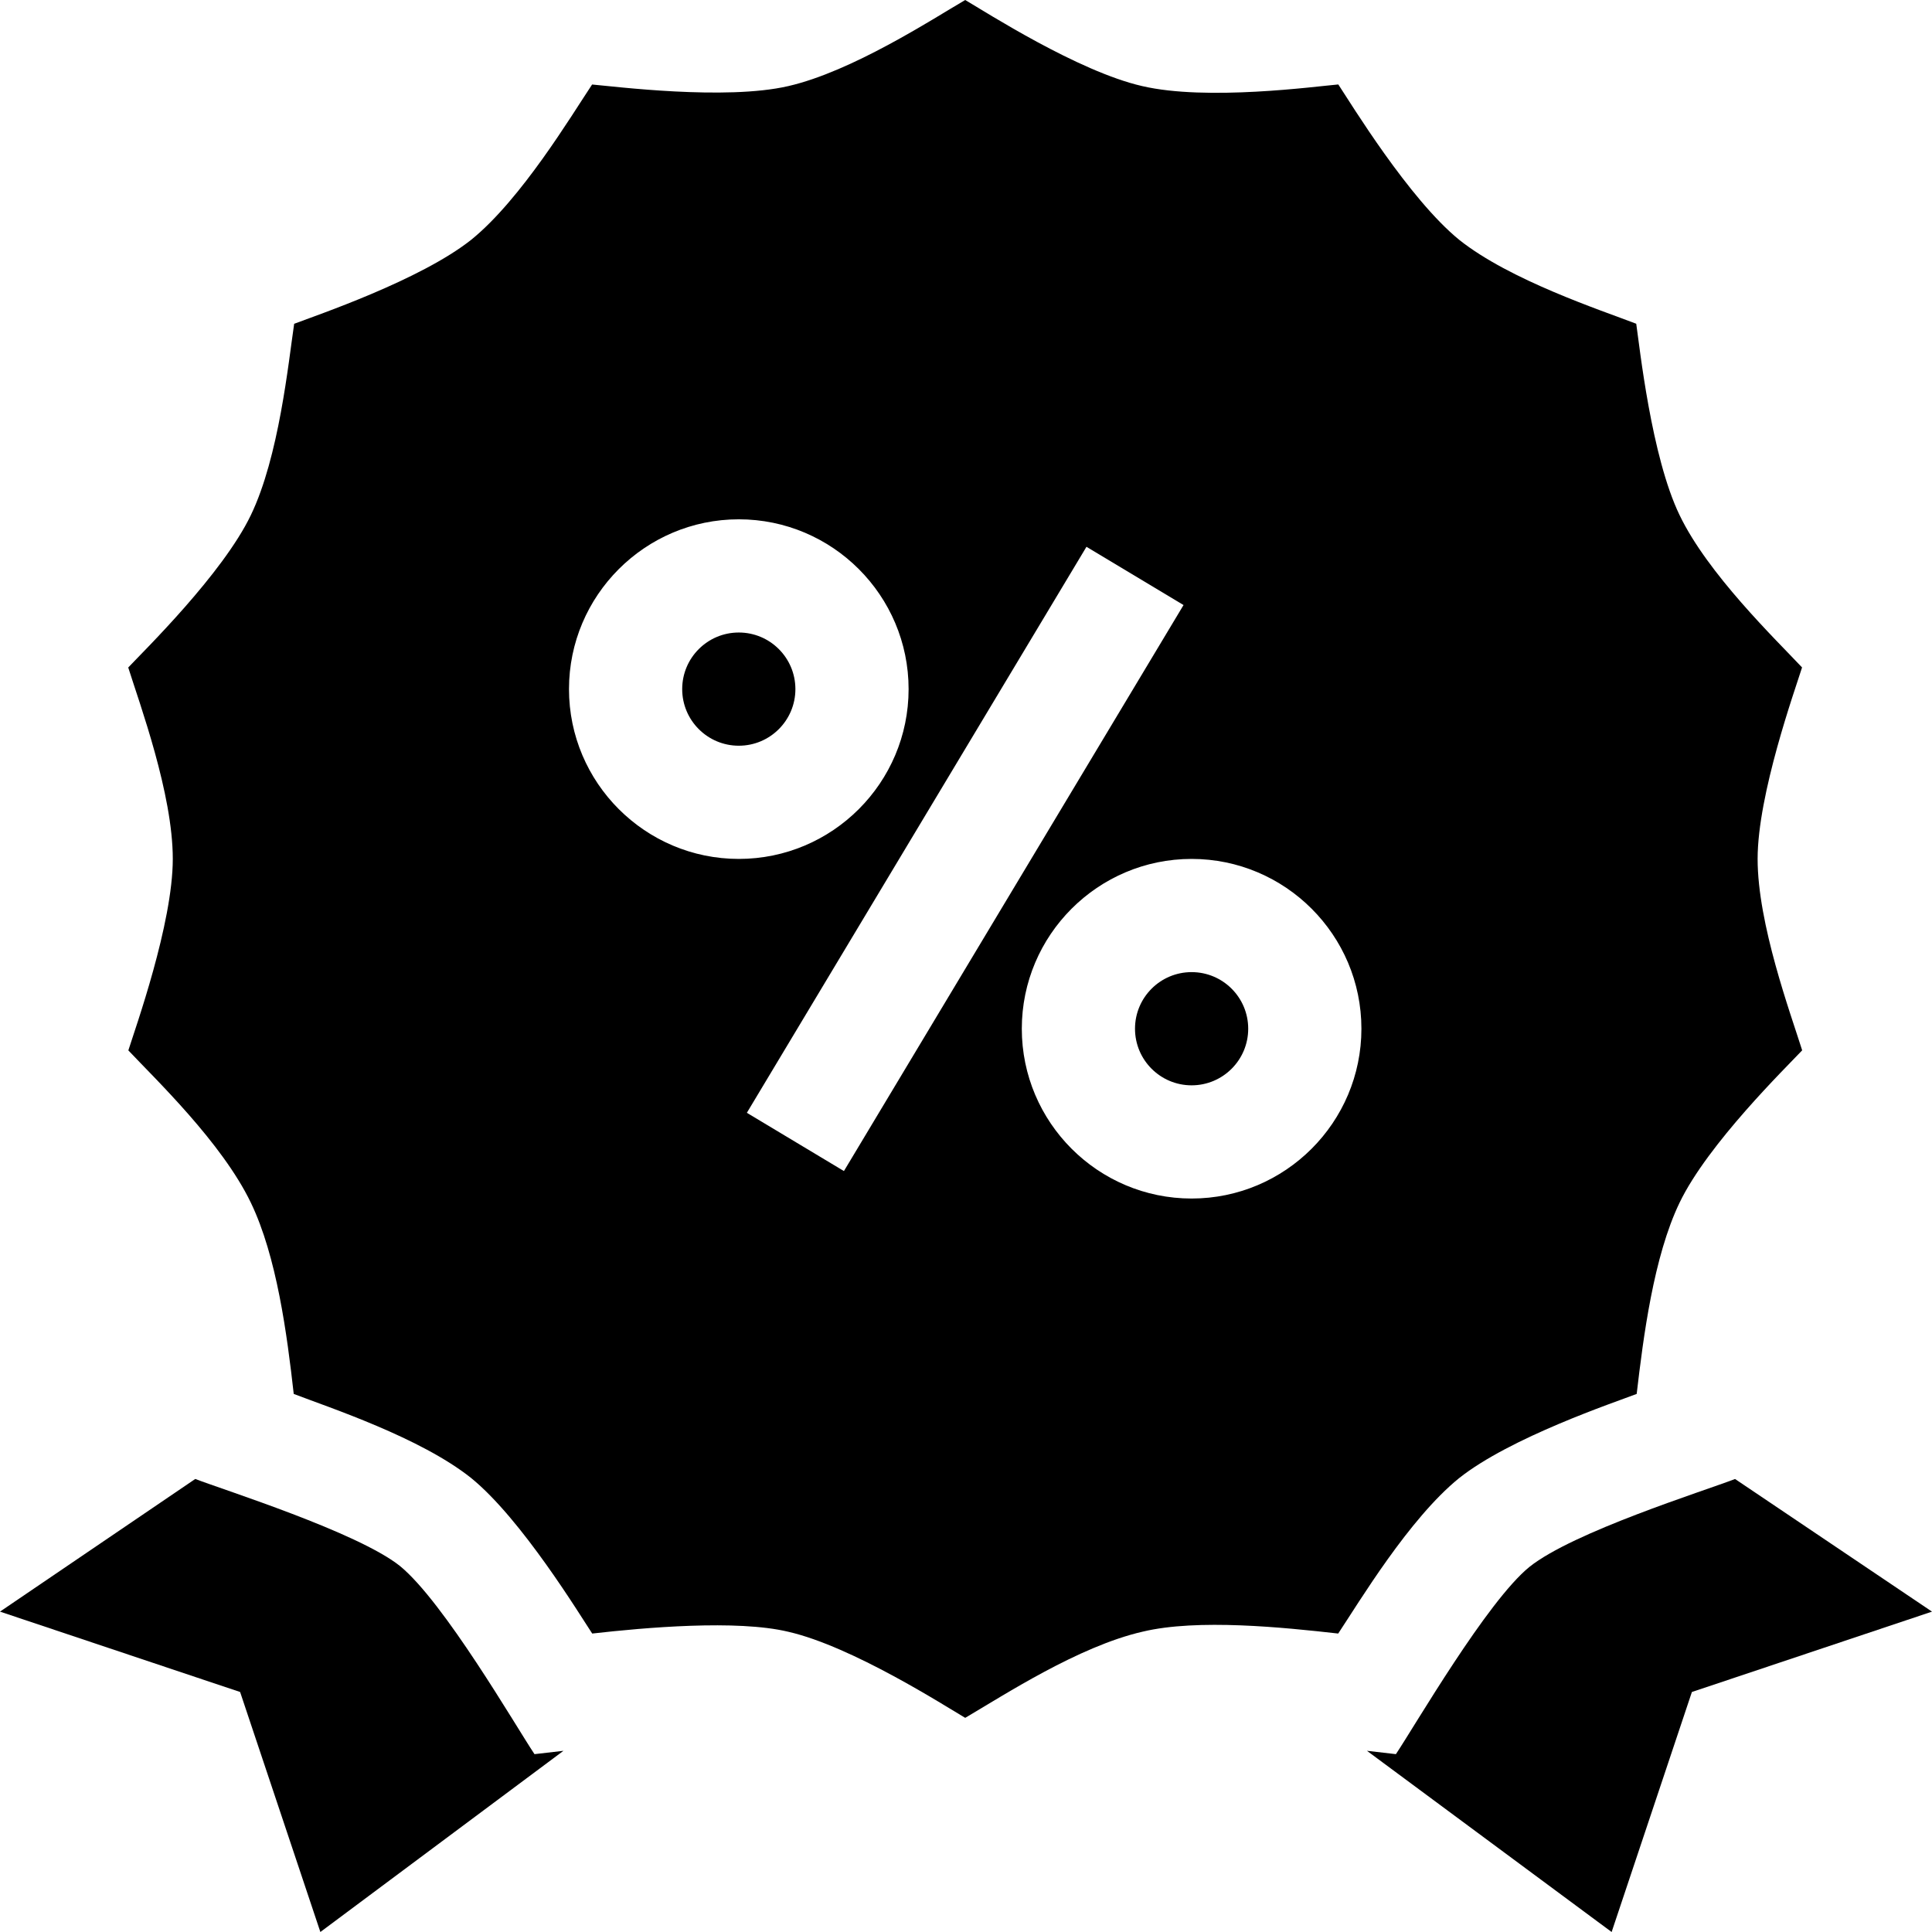<svg id="Capa_1" enable-background="new 0 0 512 512" height="512" viewBox="0 0 512 512" width="512" xmlns="http://www.w3.org/2000/svg"><g><circle cx="195.789" cy="182.622" r="15"/><circle cx="315.789" cy="272.622" r="15"/><path d="m386.629 391.758c13.633-10.849 41.304-20.127 47.109-22.354 1.76-15.043 4.474-36.372 11.367-50.684 7.501-15.599 28.26-35.87 32.49-40.371-3.093-9.823-11.807-33.473-11.807-50.728 0-17.204 9.934-44.861 11.777-50.742-7.04-7.488-24.974-24.787-32.461-40.371-7.51-15.556-10.579-44.591-11.484-50.713-9.518-3.65-33.451-11.537-46.875-22.207-13.401-10.898-28.844-36.339-32.08-41.206-6.072.522-34.809 4.444-52.002.425-16.983-3.891-41.486-19.654-46.874-22.807-8.947 5.235-29.977 18.933-46.904 22.822-16.653 3.844-46.188.066-51.973-.425-5.597 8.415-18.768 30.368-31.963 41.089-13.545 10.779-41.179 20.093-46.992 22.325-1.538 10.392-4.021 35.234-11.484 50.713-7.501 15.599-28.26 35.87-32.49 40.371 3.093 9.823 11.807 33.473 11.807 50.728 0 17.204-9.934 44.861-11.777 50.742 7.054 7.503 24.8 24.429 32.461 40.356 6.878 14.28 9.597 34.937 11.367 50.684 9.538 3.658 33.55 11.562 46.992 22.266 13.411 10.887 28.874 36.369 32.109 41.235 13.919-1.583 38.365-3.744 51.973-.469 16.984 3.891 41.487 19.655 46.875 22.808 10.171-5.951 30.02-18.947 47.021-22.837 14.562-3.496 37.419-1.128 51.826.498 5.639-8.487 18.746-30.379 31.992-41.148zm-190.84-164.136c-24.814 0-45-20.186-45-45s20.186-45 45-45 45 20.186 45 45-20.185 45-45 45zm27.861 82.72-25.723-15.439 90-150 25.723 15.439zm92.139 7.28c-24.814 0-45-20.186-45-45s20.186-45 45-45 45 20.186 45 45-20.185 45-45 45z"/><path d="m405.32 415.239c-11.237 9.121-30.376 42.138-35.391 49.629l-7.674-.888 64.843 48.02 21.27-63.604 63.632-21.298-52.193-35.148c-8.414 3.236-42.915 14.038-54.487 23.289z"/><path d="m105.936 414.961c-11.289-8.948-46.645-20.107-54.188-23.02l-51.748 35.157 63.633 21.299 21.269 63.603 64.42-48.018-7.674.886c-4.946-7.391-24.04-40.427-35.712-49.907z"/></g></svg>